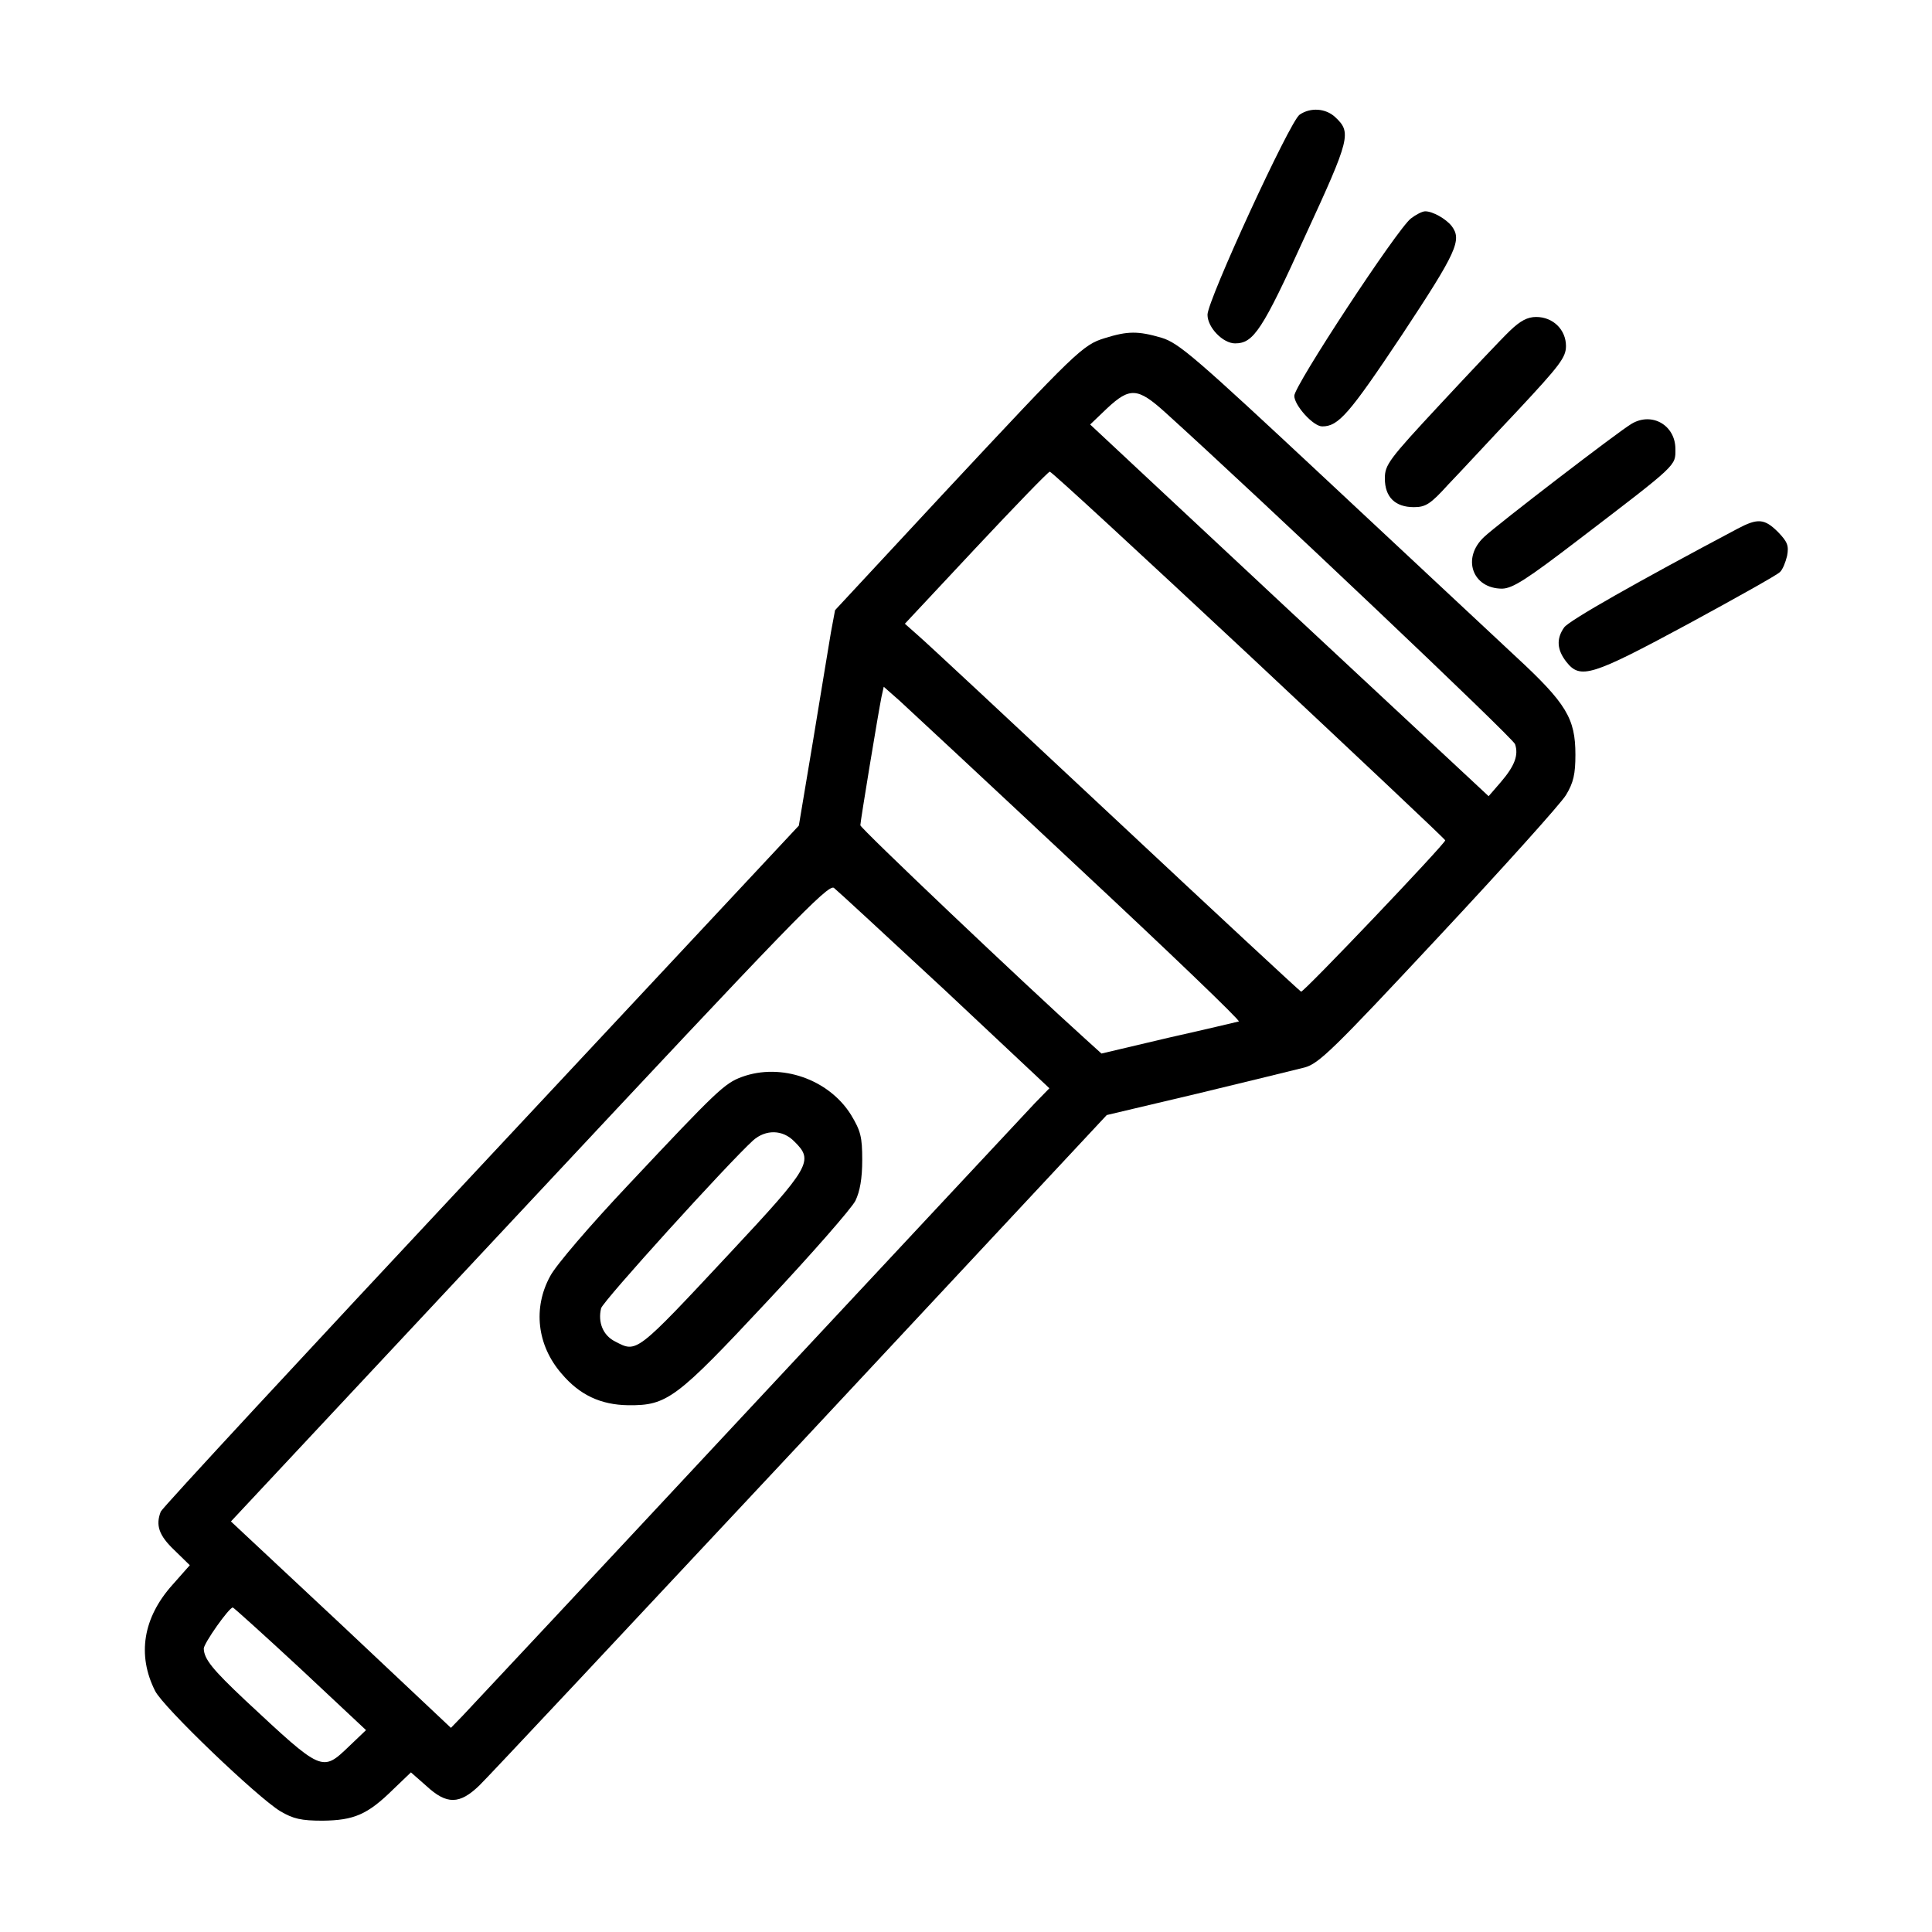 <?xml version="1.0" standalone="no"?>
<!DOCTYPE svg PUBLIC "-//W3C//DTD SVG 20010904//EN"
 "http://www.w3.org/TR/2001/REC-SVG-20010904/DTD/svg10.dtd">
<svg version="1.0" xmlns="http://www.w3.org/2000/svg"
 width="512pt" height="512pt" viewBox="0 0 512 512"
 preserveAspectRatio="xMidYMid meet">

<g transform="translate(0,512) scale(0.1,-0.1)"
fill="#000000" stroke="none">
<path d="M3444 4816 c-26 -18 -244 -492 -244 -530 0 -34 41 -76 73 -76 49 0
72 34 186 285 120 260 123 274 79 315 -25 23 -65 26 -94 6z"/>
<path d="M3739 4541 c-37 -29 -309 -443 -309 -470 0 -25 50 -81 74 -81 43 0
71 32 211 242 146 221 160 252 132 289 -15 19 -50 39 -70 39 -8 0 -25 -9 -38
-19z"/>
<path d="M4001 4243 c-22 -21 -105 -109 -185 -195 -136 -146 -146 -160 -146
-196 0 -49 27 -76 77 -76 31 0 44 8 91 60 31 32 113 121 184 196 112 120 128
141 128 171 0 43 -34 77 -79 77 -23 0 -42 -10 -70 -37z"/>
<path d="M2928 4224 c-59 -18 -76 -35 -426 -410 l-289 -311 -11 -59 c-5 -32
-27 -161 -47 -285 l-38 -227 -842 -901 c-464 -496 -846 -908 -849 -917 -14
-36 -5 -63 36 -102 l41 -40 -46 -52 c-78 -87 -94 -186 -46 -281 21 -43 272
-283 332 -319 34 -20 55 -25 112 -25 83 1 119 16 187 83 l47 45 41 -36 c54
-50 88 -49 140 1 21 20 404 429 851 907 l812 870 241 57 c132 32 260 63 283
69 38 10 76 47 355 346 172 184 324 353 338 376 20 33 25 56 25 107 0 96 -24
136 -158 260 -62 58 -287 268 -500 467 -351 328 -393 364 -439 378 -62 18 -89
18 -150 -1z m159 -196 c251 -227 923 -864 928 -880 10 -29 -1 -58 -38 -101
l-32 -37 -528 492 -528 493 45 43 c60 56 81 55 153 -10z m223 -644 c286 -268
520 -488 520 -491 0 -9 -375 -403 -382 -401 -4 2 -226 208 -493 458 -267 250
-502 469 -522 486 l-35 31 188 201 c104 111 192 202 196 202 5 0 242 -219 528
-486z m-451 -564 c238 -222 429 -405 424 -407 -4 -1 -88 -21 -186 -43 l-178
-42 -42 38 c-163 147 -597 559 -597 567 0 10 47 295 56 340 l6 27 42 -37 c23
-21 237 -220 475 -443z m-355 -324 l277 -260 -39 -40 c-22 -23 -364 -390 -762
-816 -397 -426 -737 -789 -754 -807 l-31 -32 -291 274 -292 273 791 846 c689
737 792 844 807 833 9 -7 141 -129 294 -271z m-1708 -1798 l174 -163 -44 -42
c-73 -70 -71 -70 -276 121 -87 82 -109 109 -110 137 0 14 67 109 77 109 2 0
83 -73 179 -162z"/>
<path d="M1966 2266 c-46 -17 -66 -36 -299 -284 -102 -108 -194 -215 -209
-244 -46 -84 -35 -183 30 -258 48 -57 104 -83 177 -84 103 -1 127 17 368 275
119 127 224 247 234 267 12 25 18 59 18 108 0 61 -4 77 -30 120 -59 94 -185
138 -289 100z m139 -171 c52 -51 44 -66 -170 -295 -252 -270 -247 -265 -305
-235 -32 16 -46 51 -37 88 5 19 335 383 403 445 33 29 78 29 109 -3z"/>
<path d="M4324 3997 c-33 -19 -356 -267 -391 -300 -60 -56 -31 -137 48 -137
28 1 63 23 204 131 263 201 255 194 255 239 0 63 -62 99 -116 67z"/>
<path d="M4605 3719 c-266 -141 -448 -244 -460 -262 -21 -30 -19 -59 6 -91 37
-47 66 -38 322 100 127 69 238 131 244 138 7 6 15 26 19 43 5 27 1 37 -24 63
-36 36 -54 37 -107 9z"/>
</g>
</svg>

